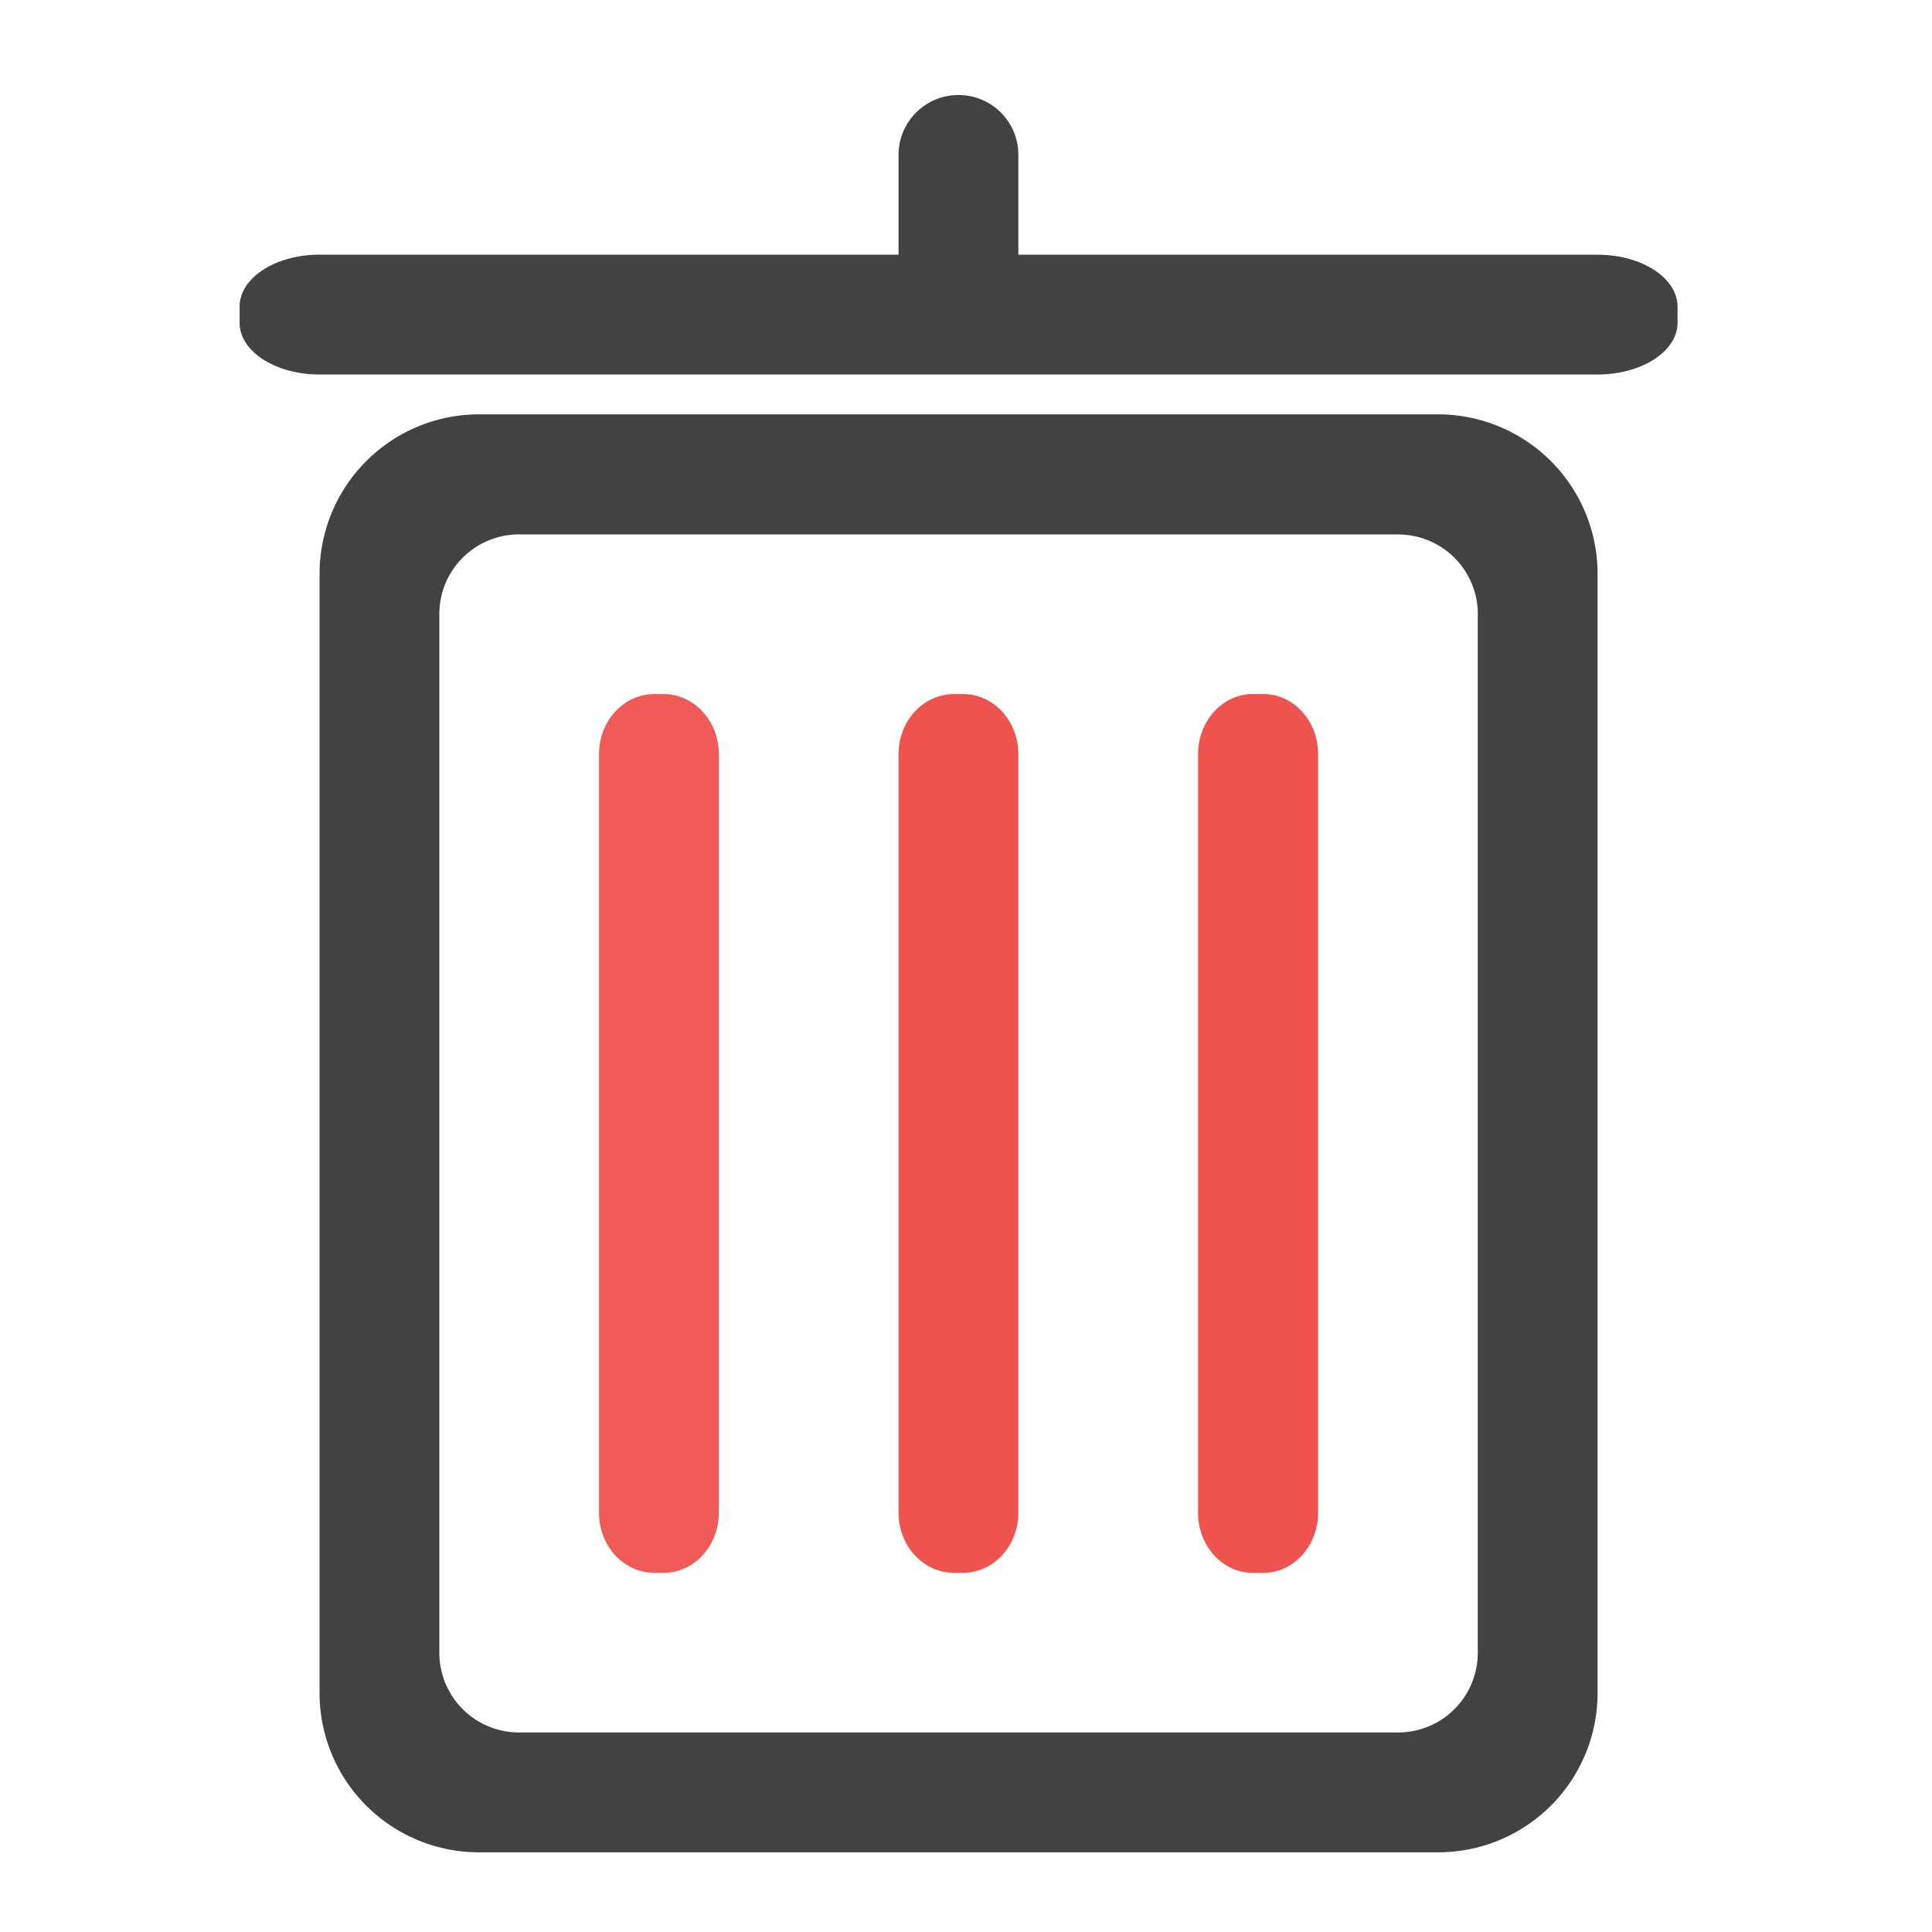 <svg xmlns="http://www.w3.org/2000/svg" width="32pt" height="32pt" viewBox="0 0 32 32"><path d="M7.938 6.863a2.642 2.642 0 0 0-2.645 2.649v18.523a2.639 2.639 0 0 0 2.644 2.645h15.88a2.639 2.639 0 0 0 2.644-2.645V9.512a2.642 2.642 0 0 0-2.645-2.649zm.664 1.989h14.55c.735 0 1.325.59 1.325 1.32v17.2a1.32 1.32 0 0 1-1.325 1.323H8.602a1.32 1.32 0 0 1-1.325-1.324v-17.2c0-.73.59-1.32 1.325-1.32zm0 0M5.293 4.219h21.168c.73 0 1.324.383 1.324.86v.269c0 .472-.594.855-1.324.855H5.293c-.73 0-1.324-.383-1.324-.855v-.27c0-.476.594-.86 1.324-.86zm0 0" fill="#424242"/><path d="M15.875 1.574c.55 0 .992.442.992.992v1.985a.991.991 0 1 1-1.984 0V2.566c0-.55.445-.992.992-.992zm0 0" fill="#424242"/><path d="M10.836 11.496h.156c.504 0 .914.445.914.992v12.57c0 .547-.41.993-.914.993h-.156c-.504 0-.914-.446-.914-.992v-12.57c0-.548.41-.993.914-.993zm0 0" fill="#ef5350" fill-opacity=".961"/><path d="M15.8 11.496h.153c.504 0 .914.445.914.992v12.57c0 .547-.41.993-.914.993h-.152c-.508 0-.918-.446-.918-.992v-12.57c0-.548.41-.993.918-.993zm0 0M20.746 11.496h.184c.496 0 .902.445.902.992v12.57c0 .547-.406.993-.902.993h-.184c-.496 0-.902-.446-.902-.992v-12.57c0-.548.406-.993.902-.993zm0 0" fill="#ef5350"/></svg>